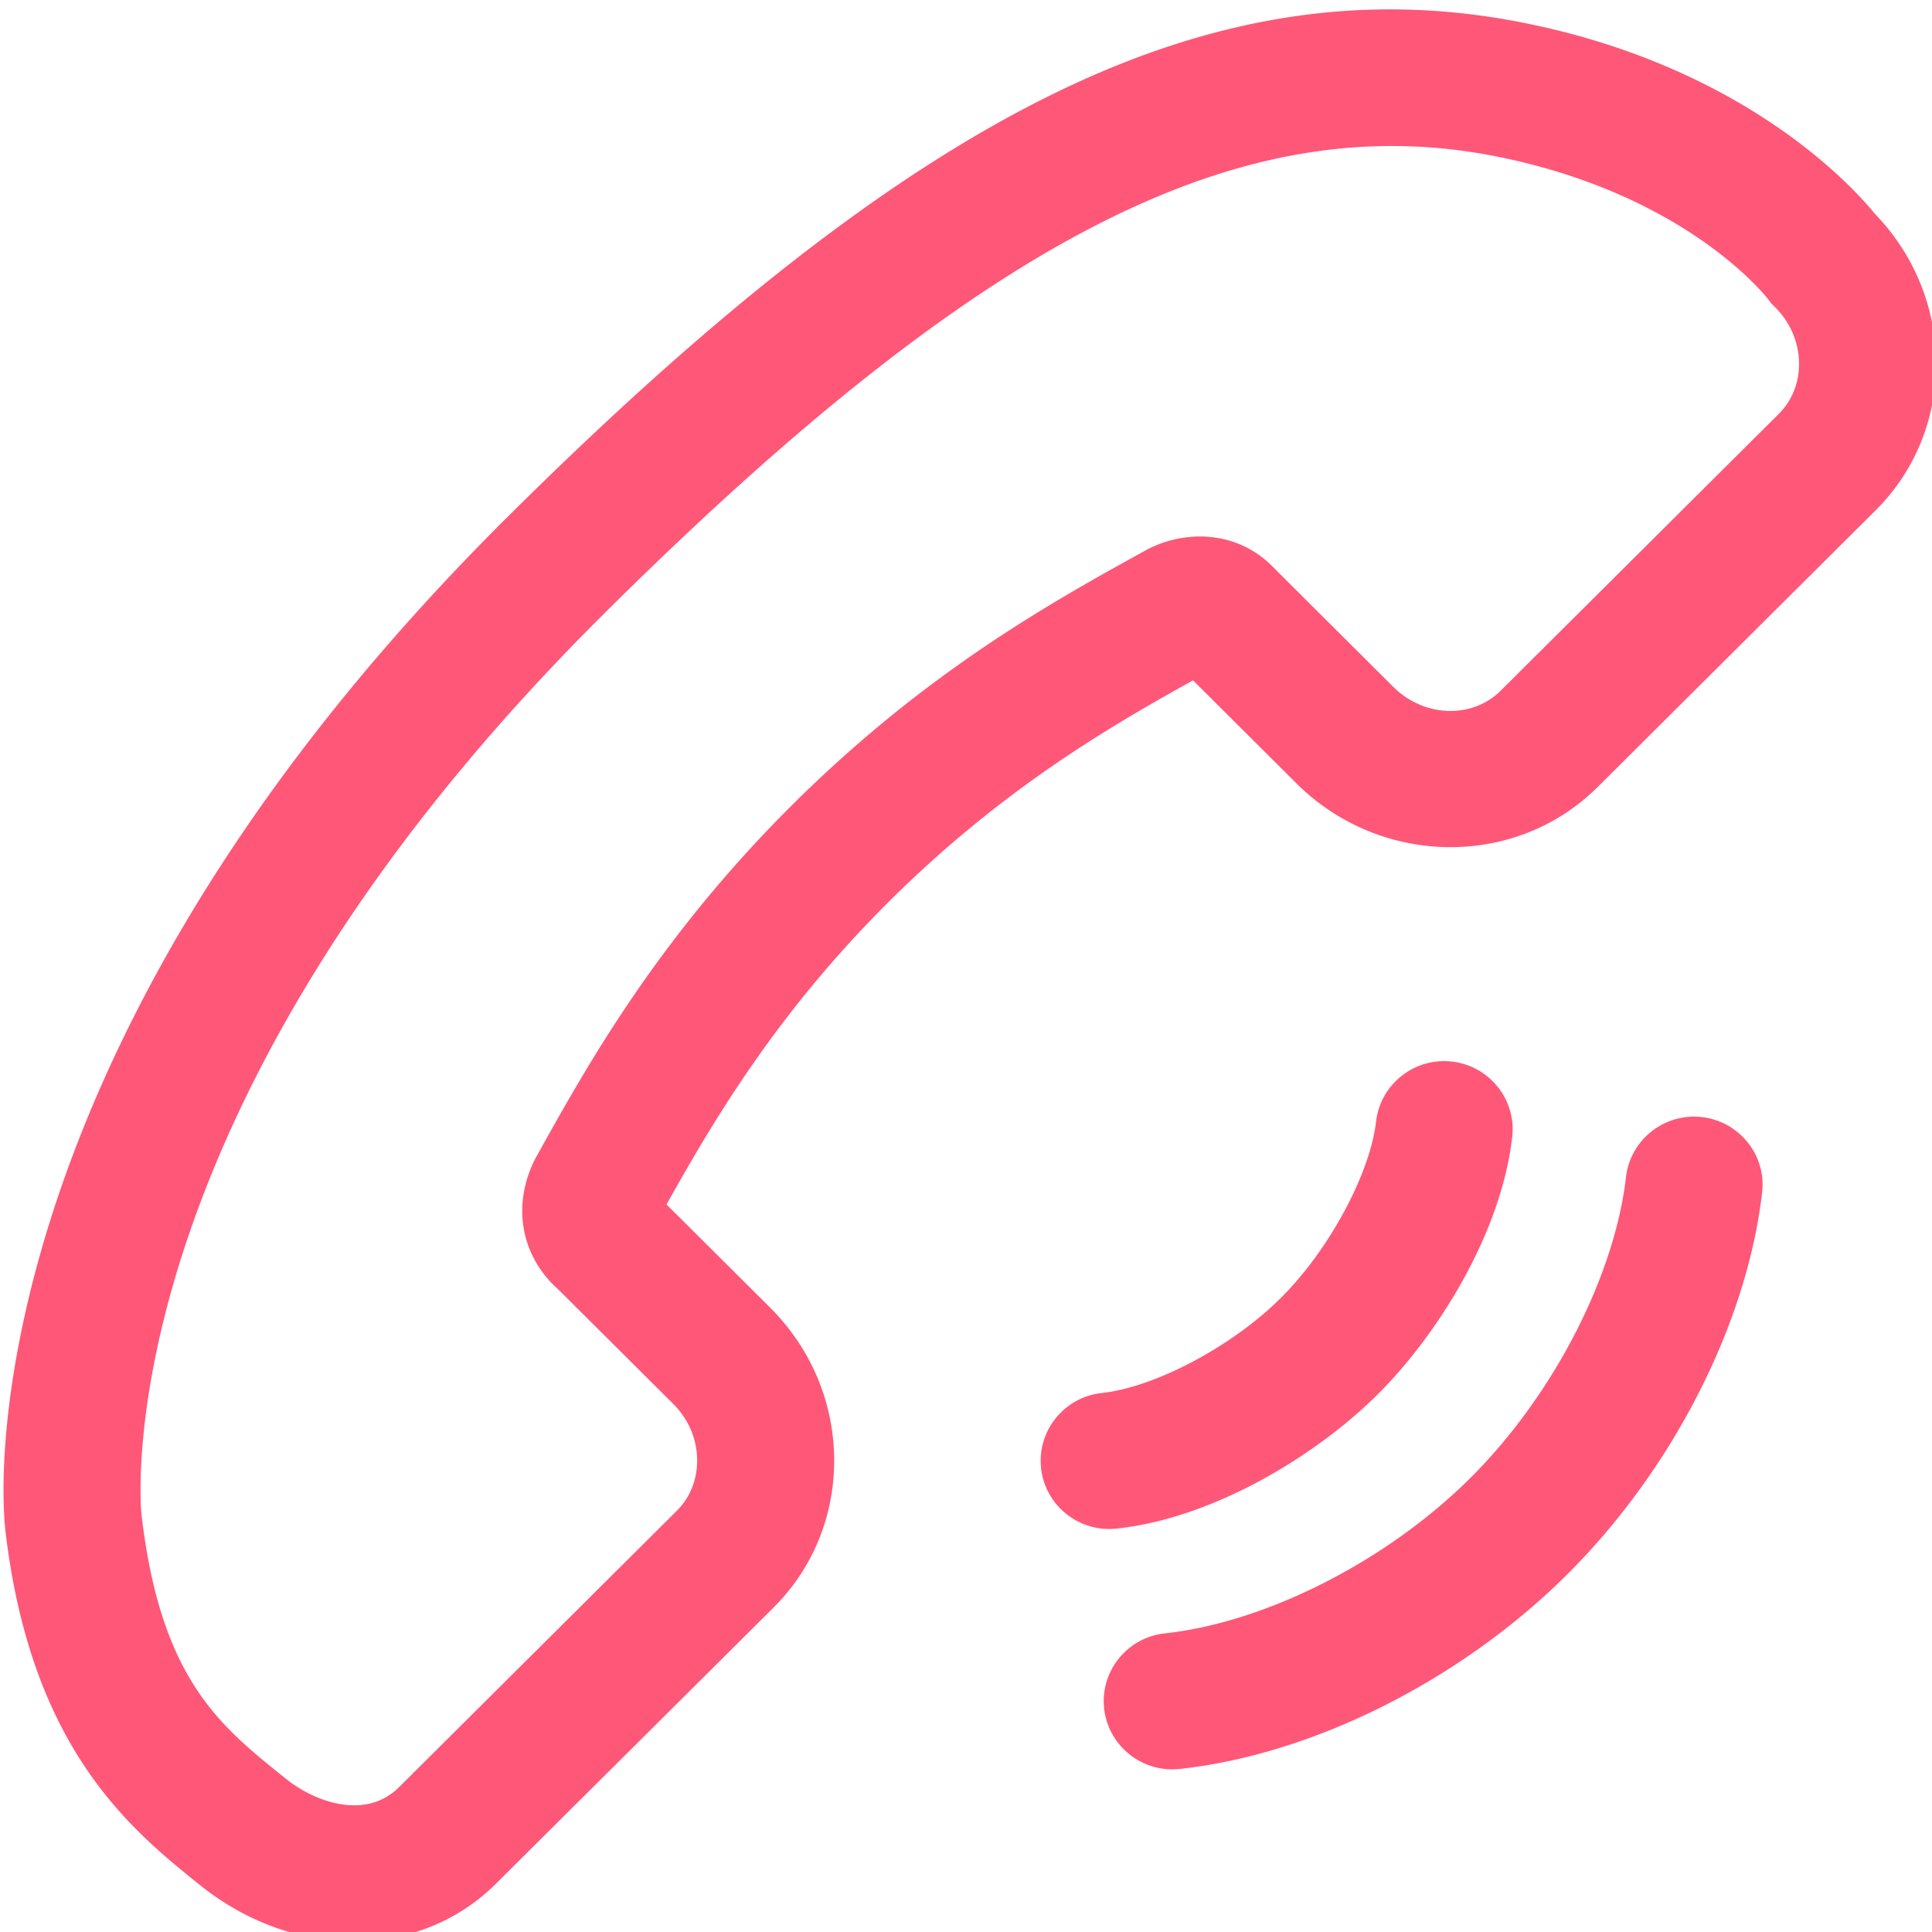 <?xml version="1.0" encoding="UTF-8" standalone="no"?>
<svg
   xmlns:dc="http://purl.org/dc/elements/1.1/"
   xmlns:cc="http://creativecommons.org/ns#"
   xmlns:rdf="http://www.w3.org/1999/02/22-rdf-syntax-ns#"
   xmlns:svg="http://www.w3.org/2000/svg"
   xmlns="http://www.w3.org/2000/svg"
   xmlns:sodipodi="http://sodipodi.sourceforge.net/DTD/sodipodi-0.dtd"
   xmlns:inkscape="http://www.inkscape.org/namespaces/inkscape"
   width="210mm"
   height="210mm"
   viewBox="0 0 210 210"
   version="1.1"
   id="svg1491"
   inkscape:version="1.0.2-2 (e86c870879, 2021-01-15)"
   sodipodi:docname="dial - Copy.svg">
  <defs
     id="defs1485" />
  <sodipodi:namedview
     id="base"
     pagecolor="#ffffff"
     bordercolor="#666666"
     borderopacity="1.0"
     inkscape:pageopacity="0.0"
     inkscape:pageshadow="2"
     inkscape:zoom="0.175"
     inkscape:cx="-1402.8571"
     inkscape:cy="282.85714"
     inkscape:document-units="mm"
     inkscape:current-layer="layer1"
     inkscape:document-rotation="0"
     showgrid="false"
     fit-margin-top="0"
     fit-margin-left="0"
     fit-margin-right="0"
     fit-margin-bottom="0"
     inkscape:window-width="1920"
     inkscape:window-height="1017"
     inkscape:window-x="-8"
     inkscape:window-y="-8"
     inkscape:window-maximized="1"
     inkscape:pagecheckerboard="0" />
  <g
     inkscape:label="Layer 1"
     inkscape:groupmode="layer"
     id="layer1"
     transform="translate(-443.978,-79.14)">
    <g
       id="g3658"
       style="fill:#ff5778;fill-opacity:1"
       transform="matrix(0,0.861,-0.865,0,653.484,80.094)"
       inkscape:export-xdpi="97"
       inkscape:export-ydpi="97">
      <path
         id="path3652"
         style="fill:#ff5778;fill-opacity:1;stroke-width:0.423"
         transform="matrix(2.364,0,0,2.364,9094.5,-3920.59)"
         d="m -3828.107,1657.998 c -3.004,0 -5.851,1.159 -8.031,3.258 0,0 -0.01,0.01 -0.014,0.012 -1.363,1.102 -7.754,6.804 -10.145,18.48 -1.681,8.211 -0.581,16.298 3.703,25.059 4.284,8.761 11.738,18.208 22.777,29.252 24.706,24.698 45.867,26.664 51.824,26.664 1.238,0 1.991,-0.077 2.205,-0.102 11.605,-1.36 15.905,-6.617 18.906,-10.34 4.016,-4.983 4.022,-11.623 -0.068,-15.729 l -14.777,-14.783 c -2.072,-2.062 -4.855,-3.199 -7.814,-3.199 -3.079,0 -5.992,1.218 -8.188,3.414 l -5.498,5.496 c -4.428,-2.467 -10.176,-5.822 -16.168,-11.814 -5.986,-5.988 -9.343,-11.722 -11.822,-16.172 l 5.504,-5.498 c 4.456,-4.465 4.553,-11.652 0.195,-16.006 l -14.773,-14.774 c -2.067,-2.072 -4.849,-3.217 -7.816,-3.217 z m 0,7.285 c 1.031,0 1.968,0.382 2.662,1.078 l 14.779,14.779 c 1.508,1.506 1.441,4.061 -0.199,5.705 l -6.512,6.506 a 0.47,0.47 0 0 0 -0.01,0.01 l -0.107,0.111 a 0.47,0.47 0 0 0 -0.01,0.01 c -1.85,2.037 -1.646,4.786 -0.625,6.586 4e-4,7e-4 0,0 0,0 2e-4,5e-4 -3e-4,0 0,0 2.697,4.867 6.423,11.588 13.576,18.744 7.131,7.131 13.844,10.855 18.697,13.547 0.531,0.298 1.607,0.791 2.977,0.791 1.605,0 3.095,-0.687 4.184,-1.91 l 0.021,-0.021 6.09,-6.088 c 0.828,-0.829 1.902,-1.277 3.037,-1.277 1.034,0 1.976,0.384 2.668,1.072 l 14.768,14.773 c 0.831,0.834 1.066,1.85 0.932,2.93 -0.135,1.08 -0.669,2.202 -1.377,3.08 -2.822,3.5 -5.28,6.646 -14.084,7.678 0,2e-4 -0.01,0 -0.014,0 -0.013,0 -0.032,0 -0.061,0.01 -0.056,0 -0.141,0.011 -0.256,0.018 -0.229,0.013 -0.574,0.025 -1.025,0.025 -5.132,0 -23.861,-1.724 -46.674,-24.529 -10.144,-10.148 -16.977,-18.689 -20.91,-26.377 -3.933,-7.688 -4.98,-14.505 -3.584,-21.324 2.039,-9.958 7.434,-14.163 7.596,-14.287 l 0.01,-0.01 0.182,-0.133 a 0.47,0.47 0 0 0 0.057,-0.049 l 0.166,-0.168 c 0.833,-0.832 1.909,-1.281 3.045,-1.281 z m 43.51,1.949 c -1.689,0.147 -3.096,1.47 -3.297,3.213 -0.23,1.992 1.208,3.806 3.201,4.035 5.306,0.611 11.668,3.87 16.072,8.275 4.446,4.446 7.715,10.872 8.297,16.236 0.202,1.861 1.78,3.25 3.615,3.25 0.14,0 0.27,-0.011 0.387,-0.021 a 0.47,0.47 0 0 0 0.01,0 c 1.994,-0.217 3.445,-2.019 3.228,-4.014 -0.771,-7.101 -4.743,-14.955 -10.387,-20.6 -5.591,-5.592 -13.366,-9.553 -20.391,-10.361 -0.249,-0.028 -0.495,-0.032 -0.736,-0.012 z m -2.965,13.287 c -1.69,0.146 -3.096,1.47 -3.297,3.213 -0.229,1.993 1.209,3.804 3.201,4.033 2.769,0.319 6.83,2.47 9.424,5.064 2.616,2.617 4.771,6.714 5.074,9.514 0.202,1.861 1.783,3.25 3.617,3.25 0.141,0 0.267,-0.012 0.379,-0.02 a 0.47,0.47 0 0 0 0.018,0 c 1.994,-0.216 3.443,-2.02 3.227,-4.014 -0.57,-5.256 -3.991,-10.704 -7.166,-13.879 -3.146,-3.146 -8.537,-6.551 -13.736,-7.15 -0.249,-0.028 -0.497,-0.032 -0.738,-0.012 z" />
    </g>
  </g>
</svg>
